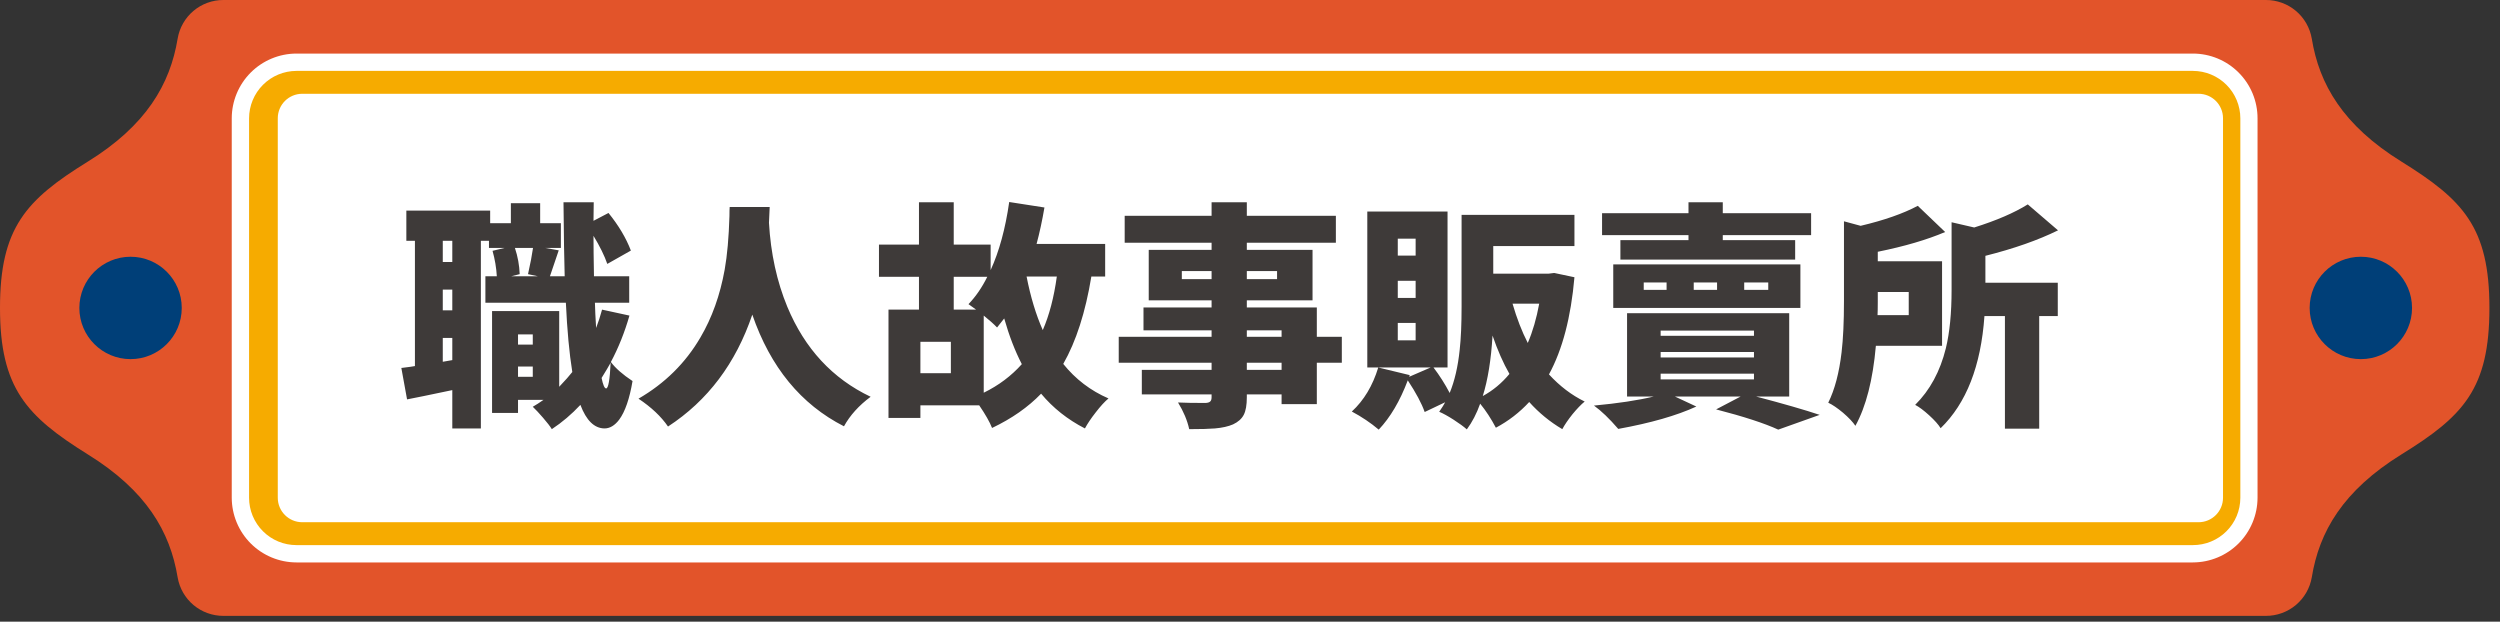 <svg width="189" height="47" viewBox="0 0 189 47" fill="none" xmlns="http://www.w3.org/2000/svg">
<rect x="0" y="0" width="189" height="47" fill="#333333" stroke="none"/>
<path d="M181.57 12.23C177.12 9.48 175.33 6.36 174.77 2.92C174.63 2.102 174.205 1.359 173.57 0.824C172.935 0.29 172.13 -0.002 171.3 1.40856e-05H16.89C16.061 -0.002 15.258 0.29 14.624 0.825C13.991 1.36 13.567 2.102 13.43 2.92C12.86 6.36 11.07 9.48 6.62 12.23C1.96 15.11 0 17.23 0 23.28C0 29.33 2 31.46 6.62 34.34C11.07 37.09 12.86 40.2 13.43 43.65C13.569 44.466 13.994 45.206 14.627 45.739C15.261 46.271 16.062 46.562 16.89 46.56H171.3C172.129 46.563 172.932 46.272 173.567 45.739C174.202 45.207 174.628 44.467 174.77 43.65C175.33 40.2 177.12 37.09 181.57 34.34C186.23 31.46 188.2 29.39 188.2 23.28C188.2 17.17 186.2 15.11 181.57 12.23Z" fill="#E2542A"/>
<path d="M165.78 4.05H22.41C21.114 4.053 19.872 4.569 18.955 5.485C18.039 6.402 17.523 7.644 17.52 8.94V37.63C17.523 38.926 18.039 40.168 18.955 41.085C19.872 42.001 21.114 42.517 22.41 42.52H165.78C167.076 42.517 168.318 42.001 169.235 41.085C170.151 40.168 170.667 38.926 170.67 37.63V8.95C170.671 8.307 170.546 7.67 170.301 7.076C170.055 6.481 169.696 5.941 169.241 5.486C168.787 5.031 168.248 4.669 167.654 4.423C167.06 4.177 166.423 4.05 165.78 4.05Z" fill="white"/>
<path d="M165.78 41.21H22.41C21.94 41.21 21.474 41.117 21.04 40.938C20.605 40.758 20.211 40.494 19.878 40.161C19.546 39.829 19.282 39.434 19.102 39C18.922 38.566 18.83 38.1 18.83 37.63V8.95C18.83 8 19.207 7.088 19.878 6.415C20.549 5.742 21.459 5.363 22.41 5.36H165.78C166.732 5.36 167.645 5.738 168.318 6.411C168.992 7.085 169.37 7.998 169.37 8.95V37.64C169.368 38.11 169.275 38.575 169.094 39.009C168.912 39.443 168.648 39.837 168.314 40.169C167.981 40.5 167.585 40.763 167.151 40.941C166.716 41.12 166.25 41.211 165.78 41.21Z" fill="#F6AB00"/>
<path d="M178.48 27.15C180.617 27.15 182.35 25.417 182.35 23.28C182.35 21.143 180.617 19.41 178.48 19.41C176.343 19.41 174.61 21.143 174.61 23.28C174.61 25.417 176.343 27.15 178.48 27.15Z" fill="#003F78"/>
<path d="M9.87 27.15C12.007 27.15 13.74 25.417 13.74 23.28C13.74 21.143 12.007 19.41 9.87 19.41C7.733 19.41 6 21.143 6 23.28C6 25.417 7.733 27.15 9.87 27.15Z" fill="#003F78"/>
<path d="M166.21 7.09H22.85C21.828 7.09 21 7.918 21 8.94V37.63C21 38.652 21.828 39.48 22.85 39.48H166.21C167.232 39.48 168.06 38.652 168.06 37.63V8.94C168.06 7.918 167.232 7.09 166.21 7.09Z" fill="white"/>
<path d="M41.718 32.444C41.586 32.228 41.364 31.94 41.052 31.58C40.752 31.232 40.494 30.956 40.278 30.752C40.53 30.608 40.8 30.434 41.088 30.23H39.162V31.22H37.2V23.516H42.276V29.24C42.732 28.76 43.062 28.388 43.266 28.124C43.038 26.708 42.876 24.962 42.78 22.886H36.696V20.888H37.56C37.524 20.252 37.416 19.61 37.236 18.962L38.136 18.746H36.966V18.206H36.354V32.39H34.194V29.492C33.702 29.6 32.982 29.75 32.034 29.942C31.458 30.05 31.038 30.134 30.774 30.194L30.342 27.818C30.486 27.806 30.72 27.776 31.044 27.728C31.188 27.704 31.296 27.686 31.368 27.674V18.206H30.72V15.92H37.056V16.874H38.622V15.362H40.836V16.874H42.402V18.746H41.232L42.24 18.926C42.072 19.406 41.85 20.06 41.574 20.888H42.69C42.654 19.712 42.624 17.846 42.6 15.29H44.886L44.868 16.694L46.002 16.1C46.77 17.048 47.334 17.996 47.694 18.944L45.912 19.952C45.696 19.328 45.348 18.62 44.868 17.828C44.868 18.572 44.88 19.592 44.904 20.888H47.568V22.886H44.976C44.988 23.39 45.018 24.026 45.066 24.794C45.234 24.362 45.384 23.9 45.516 23.408L47.586 23.858C47.226 25.118 46.758 26.288 46.182 27.368C46.53 27.836 47.076 28.316 47.82 28.808C47.592 30.152 47.256 31.124 46.812 31.724C46.476 32.168 46.104 32.39 45.696 32.39C44.928 32.378 44.322 31.784 43.878 30.608C43.218 31.316 42.498 31.928 41.718 32.444ZM45.822 29.366C45.99 29.366 46.104 28.718 46.164 27.422C46.02 27.686 45.792 28.07 45.48 28.574C45.588 29.102 45.702 29.366 45.822 29.366ZM39.162 28.484H40.278V27.71H39.162V28.484ZM33.474 27.35L34.194 27.224V25.55H33.474V27.35ZM39.162 26.054H40.278V25.28H39.162V26.054ZM33.474 23.462H34.194V21.896H33.474V23.462ZM38.64 20.888H40.674L39.918 20.726C40.098 19.922 40.224 19.262 40.296 18.746H38.928C39.144 19.394 39.264 20.054 39.288 20.726L38.64 20.888ZM33.474 19.808H34.194V18.206H33.474V19.808ZM50.502 32.246C49.986 31.49 49.242 30.788 48.27 30.14C50.262 28.988 51.822 27.446 52.95 25.514C53.826 24.026 54.438 22.316 54.786 20.384C54.978 19.304 55.098 17.954 55.146 16.334C55.146 16.01 55.152 15.782 55.164 15.65H58.188C58.176 15.986 58.158 16.382 58.134 16.838C58.266 19.154 58.728 21.272 59.52 23.192C60.84 26.36 62.94 28.628 65.82 29.996C64.932 30.656 64.26 31.4 63.804 32.228C60.552 30.572 58.242 27.758 56.874 23.786C55.626 27.47 53.502 30.29 50.502 32.246ZM82.02 32.39C80.712 31.718 79.608 30.842 78.708 29.762C77.724 30.782 76.488 31.646 75 32.354C74.82 31.898 74.496 31.328 74.028 30.644H69.582V31.598H67.17V23.408H69.474V20.924H66.45V18.494H69.474V15.29H72.102V18.494H74.892V20.42C75.54 19.004 76.008 17.288 76.296 15.272L78.96 15.686C78.792 16.67 78.594 17.588 78.366 18.44H83.55V20.906H82.506C82.062 23.606 81.354 25.808 80.382 27.512C81.306 28.664 82.446 29.534 83.802 30.122C83.514 30.362 83.19 30.716 82.83 31.184C82.482 31.628 82.212 32.03 82.02 32.39ZM74.37 29.69C75.498 29.138 76.458 28.418 77.25 27.53C76.734 26.534 76.29 25.382 75.918 24.074C75.678 24.386 75.498 24.614 75.378 24.758C75.126 24.494 74.79 24.194 74.37 23.858V29.69ZM69.582 28.214H71.886V25.838H69.582V28.214ZM78.834 24.956C79.326 23.828 79.68 22.478 79.896 20.906H77.61C77.91 22.442 78.318 23.792 78.834 24.956ZM72.102 23.408H73.794C73.554 23.228 73.362 23.09 73.218 22.994C73.77 22.418 74.244 21.728 74.64 20.924H72.102V23.408ZM89.904 32.444C89.76 31.784 89.478 31.112 89.058 30.428C89.55 30.452 90.246 30.464 91.146 30.464C91.314 30.452 91.428 30.416 91.488 30.356C91.56 30.296 91.596 30.188 91.596 30.032V29.816H86.322V27.962H91.596V27.422H84.576V25.46H91.596V24.974H86.448V23.246H91.596V22.706H86.844V18.89H91.596V18.35H85.026V16.316H91.596V15.29H94.26V16.316H100.992V18.35H94.26V18.89H99.228V22.706H94.26V23.246H99.552V25.46H101.442V27.422H99.552V30.554H96.888V29.816H94.26V30.032C94.26 30.62 94.182 31.064 94.026 31.364C93.87 31.664 93.6 31.904 93.216 32.084C92.856 32.24 92.4 32.342 91.848 32.39C91.428 32.426 90.78 32.444 89.904 32.444ZM94.26 27.962H96.888V27.422H94.26V27.962ZM94.26 25.46H96.888V24.974H94.26V25.46ZM89.346 21.104H91.596V20.492H89.346V21.104ZM94.26 21.104H96.546V20.492H94.26V21.104ZM104.232 32.48C103.62 31.964 102.942 31.508 102.198 31.112C103.11 30.272 103.776 29.162 104.196 27.782L106.572 28.358L106.536 28.484L108.156 27.782H103.368V15.992H109.434V27.782H108.372C108.828 28.382 109.236 29.024 109.596 29.708C109.968 28.808 110.22 27.722 110.352 26.45C110.448 25.586 110.496 24.5 110.496 23.192V16.244H119.028V18.602H112.89V20.69H117.066L117.498 20.636L119.028 20.96C118.764 23.984 118.122 26.432 117.102 28.304C117.918 29.192 118.818 29.876 119.802 30.356C119.526 30.584 119.22 30.902 118.884 31.31C118.548 31.73 118.29 32.108 118.11 32.444C117.174 31.892 116.34 31.208 115.608 30.392C114.876 31.184 114.036 31.832 113.088 32.336C112.728 31.652 112.332 31.046 111.9 30.518C111.636 31.262 111.3 31.91 110.892 32.462C110.664 32.258 110.328 32.012 109.884 31.724C109.452 31.448 109.092 31.25 108.804 31.13C109.02 30.818 109.17 30.578 109.254 30.41L107.706 31.148C107.478 30.5 107.052 29.702 106.428 28.754C105.84 30.314 105.108 31.556 104.232 32.48ZM112.098 29.942C112.866 29.522 113.538 28.964 114.114 28.268C113.646 27.452 113.22 26.486 112.836 25.37C112.728 27.194 112.482 28.718 112.098 29.942ZM115.5 25.928C115.872 25.064 116.16 24.074 116.364 22.958H114.348C114.672 24.074 115.056 25.064 115.5 25.928ZM105.672 25.73H107.022V24.416H105.672V25.73ZM105.672 22.526H107.022V21.23H105.672V22.526ZM105.672 19.322H107.022V18.044H105.672V19.322ZM134.436 32.48C133.392 32 131.826 31.49 129.738 30.95L131.592 29.978H126.624L128.244 30.734C126.756 31.418 124.788 31.982 122.34 32.426C121.668 31.646 121.056 31.058 120.504 30.662C122.316 30.494 123.822 30.266 125.022 29.978H123.006V23.678H135.264V29.978H132.762C134.814 30.518 136.416 30.98 137.568 31.364L134.436 32.48ZM125.544 28.682H132.6V28.25H125.544V28.682ZM125.544 27.026H132.6V26.612H125.544V27.026ZM125.544 25.388H132.6V24.992H125.544V25.388ZM121.962 23.282V19.988H136.11V23.282H121.962ZM124.266 21.914H125.994V21.356H124.266V21.914ZM128.046 21.914H129.81V21.356H128.046V21.914ZM131.862 21.914H133.68V21.356H131.862V21.914ZM122.502 19.628V18.152H127.65V17.774H121.116V16.118H127.65V15.29H130.242V16.118H136.92V17.774H130.242V18.152H135.714V19.628H122.502ZM151.572 32.408V23.894H150.024C149.76 27.662 148.656 30.488 146.712 32.372C146.544 32.096 146.256 31.772 145.848 31.4C145.44 31.028 145.086 30.764 144.786 30.608C145.902 29.504 146.676 28.076 147.108 26.324C147.396 25.136 147.54 23.666 147.54 21.914V16.802L149.25 17.198C150.93 16.67 152.28 16.088 153.3 15.452L155.586 17.414C154.074 18.158 152.244 18.8 150.096 19.34V21.374H155.568V23.894H154.164V32.408H151.572ZM140.268 32.192C140.076 31.904 139.764 31.574 139.332 31.202C138.9 30.842 138.528 30.59 138.216 30.446C138.708 29.45 139.044 28.178 139.224 26.63C139.344 25.61 139.404 24.32 139.404 22.76V16.73L140.664 17.072C142.44 16.652 143.88 16.148 144.984 15.56L147.054 17.54C145.674 18.128 143.976 18.626 141.96 19.034V19.754H146.82V26.144H141.816C141.588 28.724 141.072 30.74 140.268 32.192ZM141.942 23.822H144.3V22.076H141.96V22.814C141.96 23.246 141.954 23.582 141.942 23.822Z" fill="#3E3A39"/>
</svg>
